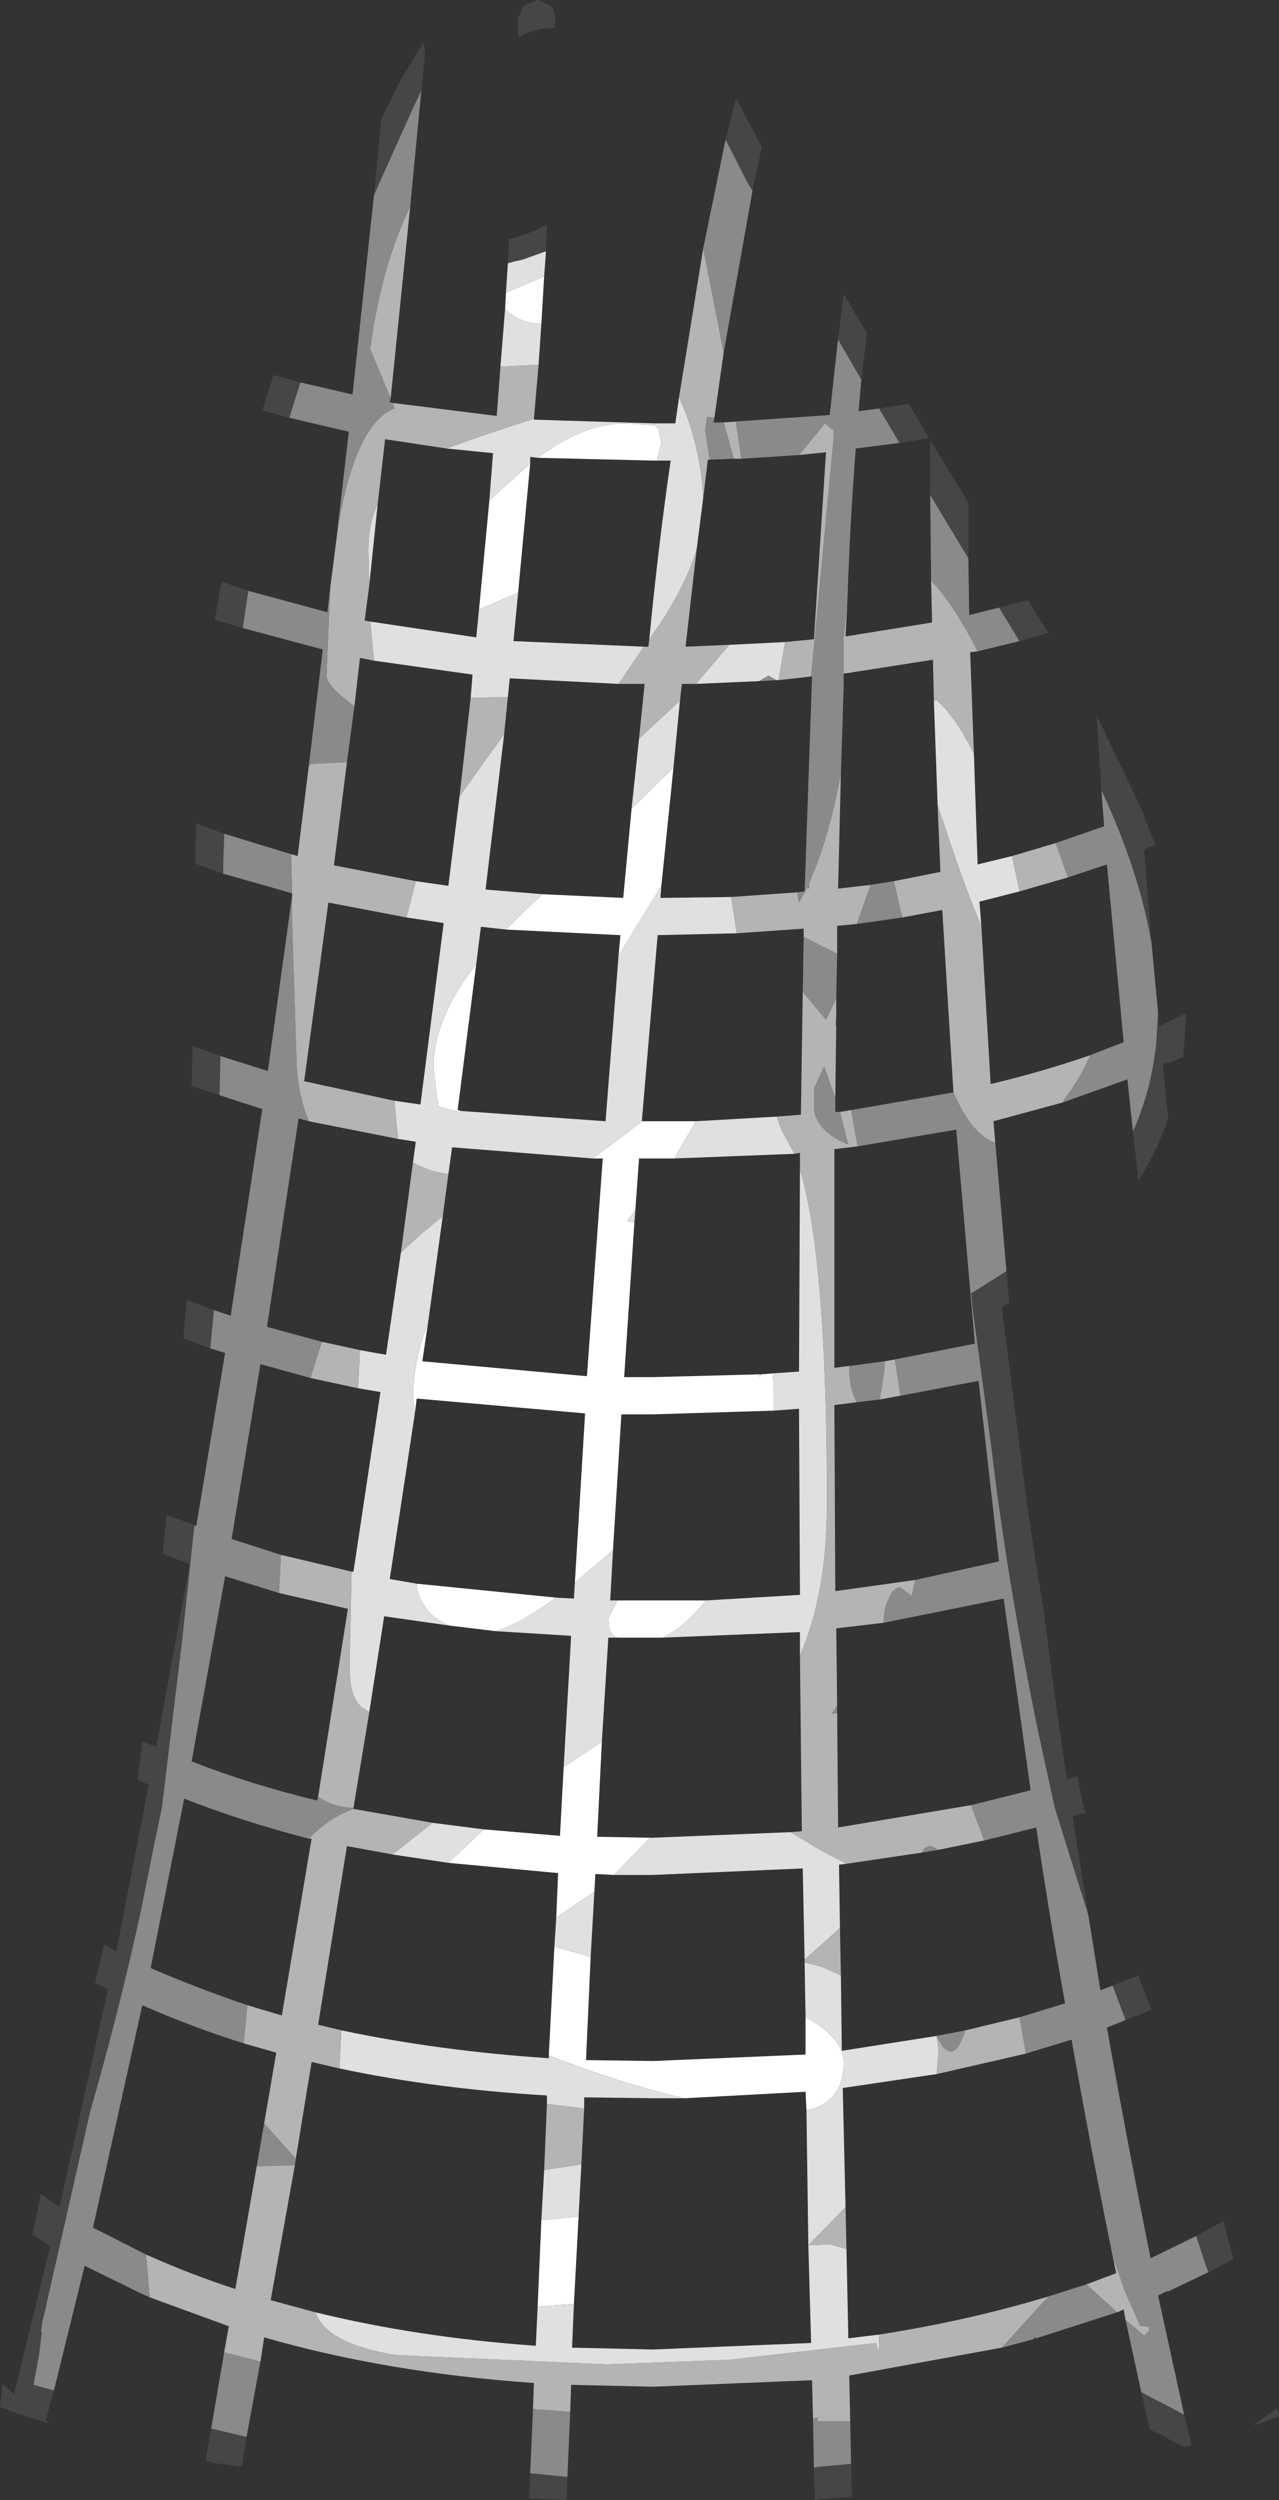 <?xml version="1.0" encoding="UTF-8" standalone="no"?>
<svg xmlns:ffdec="https://www.free-decompiler.com/flash" xmlns:xlink="http://www.w3.org/1999/xlink" ffdec:objectType="shape" height="134.35px" width="68.75px" xmlns="http://www.w3.org/2000/svg">
  <rect width="100%" height="100%" fill="#333333" stroke="none"/>
  <g transform="matrix(1.0, 0.0, 0.0, 1.0, 30.1, 135.7)">
    <path d="M-2.95 -119.1 L-2.9 -120.0 -2.85 -120.0 -0.85 -120.85 -1.0 -118.3 Q-2.15 -118.3 -2.95 -119.1 M-1.2 -111.1 Q1.3 -112.95 3.45 -112.95 L5.1 -112.85 5.3 -112.65 5.45 -111.9 5.2 -110.95 5.0 -110.95 -1.2 -111.1 M-0.95 -87.65 L3.4 -87.45 3.85 -92.25 6.1 -94.45 5.45 -88.1 3.15 -84.35 3.25 -85.45 -2.9 -85.75 -1.9 -86.75 -0.95 -87.65 M-5.3 -76.0 L-5.45 -75.95 -6.55 -76.25 -6.8 -78.35 Q-6.8 -80.95 -4.5 -83.9 L-5.5 -76.05 -5.3 -76.0 M1.75 -73.45 L3.45 -74.7 4.4 -75.45 5.0 -75.45 7.3 -75.45 6.15 -73.45 5.0 -73.45 4.25 -73.45 4.05 -70.65 3.6 -70.1 4.0 -70.0 3.45 -61.7 5.0 -61.7 10.75 -61.85 10.7 -61.7 10.8 -61.85 11.45 -61.9 11.5 -61.0 11.5 -59.9 5.0 -59.7 3.3 -59.7 2.85 -52.4 0.8 -50.65 1.35 -59.75 -7.7 -60.55 -7.8 -59.75 -7.9 -60.5 Q-7.9 -62.6 -7.1 -64.55 L-7.4 -62.55 1.45 -61.75 2.3 -73.45 1.75 -73.45 M7.85 -49.7 Q6.7 -48.25 5.5 -47.7 L5.0 -47.7 3.15 -47.7 Q2.6 -47.75 2.6 -48.75 L3.1 -49.7 5.0 -49.7 7.85 -49.7 M-0.2 -49.85 Q-2.2 -48.4 -3.45 -48.05 L-5.95 -48.35 Q-6.55 -48.6 -6.95 -49.0 -7.65 -49.7 -7.7 -50.6 L-0.2 -49.85 M0.2 -40.75 L2.25 -42.1 2.0 -37.0 4.85 -36.95 2.9 -34.95 1.9 -35.0 1.85 -34.05 -0.2 -32.65 -0.1 -35.05 -6.0 -35.6 -4.1 -37.4 0.0 -37.05 0.2 -40.75 M1.65 -30.55 L1.4 -25.0 5.0 -24.95 13.2 -25.3 13.2 -27.3 Q15.2 -26.25 15.25 -24.9 15.25 -22.7 13.25 -22.3 L13.2 -23.3 6.7 -22.95 Q3.4 -23.7 -0.6 -25.25 L-0.3 -31.1 1.65 -30.55 M0.75 -11.9 L-1.2 -11.75 -1.0 -16.4 1.0 -16.6 0.75 -11.9 M-3.8 -108.75 L-3.75 -108.85 -1.6 -110.8 -2.25 -103.85 -4.35 -102.95 -3.8 -108.75" fill="#ffffff" fill-rule="evenodd" stroke="none"/>
    <path d="M8.9 -128.2 L9.45 -130.4 9.55 -130.25 10.85 -127.8 10.35 -125.45 10.1 -125.85 8.9 -128.2 M14.95 -117.5 L15.25 -119.9 16.5 -117.8 16.2 -115.3 14.95 -117.45 14.95 -117.5 M17.15 -113.75 L18.75 -114.0 19.85 -112.15 18.25 -111.9 17.15 -113.75 M19.9 -109.1 L19.9 -112.05 21.95 -108.7 21.95 -105.7 19.9 -109.1 M23.6 -103.05 L25.15 -103.45 26.25 -101.7 24.7 -101.25 23.6 -103.05 M29.1 -93.25 L28.85 -97.25 31.25 -92.25 31.25 -92.1 31.3 -92.1 32.0 -90.3 31.4 -90.05 31.8 -85.0 Q31.15 -88.85 29.1 -93.25 M32.15 -81.3 L32.2 -80.55 33.65 -81.25 33.55 -79.5 33.5 -78.9 32.65 -78.55 32.65 -78.6 32.4 -78.5 32.7 -75.6 Q32.1 -73.85 31.1 -72.25 L30.8 -74.9 Q31.8 -77.15 32.05 -79.65 L32.15 -81.3 M24.0 -67.4 L24.15 -65.7 23.75 -65.45 24.7 -58.05 Q25.2 -53.85 26.0 -49.2 26.55 -44.7 27.25 -40.1 L27.8 -40.25 28.15 -38.55 28.25 -38.3 27.55 -38.1 28.4 -32.8 26.6 -38.55 25.65 -42.9 Q24.0 -51.05 23.2 -57.85 L22.15 -65.6 22.15 -65.7 22.15 -65.8 22.1 -66.2 23.3 -66.95 24.0 -67.4 M29.7 -29.0 L31.1 -29.55 31.15 -29.35 31.8 -27.7 30.4 -27.15 29.75 -28.9 29.7 -29.0 M34.2 -15.55 L35.65 -16.35 35.8 -15.9 35.75 -15.95 36.2 -14.3 34.85 -13.6 34.75 -13.9 34.7 -14.0 34.2 -15.55 M33.55 -5.95 L33.95 -4.3 33.55 -4.2 32.6 -4.7 32.65 -4.7 31.7 -5.15 31.25 -7.15 33.55 -5.95 M25.6 -10.05 L25.45 -10.0 25.5 -10.1 25.6 -10.05 M15.65 -3.3 L15.7 -1.55 13.95 -1.4 13.7 -1.35 13.65 -3.1 13.7 -3.1 13.9 -3.15 15.65 -3.3 M0.4 -2.6 L0.35 -1.35 -1.65 -1.45 -1.6 -2.8 0.4 -2.6 M-16.85 -4.75 L-17.1 -3.15 -18.6 -3.35 -18.9 -3.45 -19.05 -3.5 -18.75 -5.2 -16.85 -4.75 M-27.2 -7.25 L-27.65 -5.65 -27.4 -5.45 -28.15 -5.7 -28.55 -5.8 -30.1 -6.35 -30.1 -6.4 -29.95 -7.6 -29.35 -7.05 -27.4 -15.0 -28.35 -15.65 -27.9 -17.8 -26.9 -17.1 -24.3 -28.8 -25.0 -29.15 -24.5 -31.2 -23.85 -30.85 -22.1 -39.8 -22.7 -40.05 -22.45 -42.15 -21.9 -41.9 -21.7 -41.85 -19.9 -51.65 -21.35 -52.2 -21.15 -54.25 -21.15 -54.3 -19.65 -53.75 -20.3 -47.65 -21.4 -38.55 -21.85 -36.4 -22.5 -33.15 Q-23.65 -27.8 -25.25 -22.25 L-27.6 -11.9 -27.6 -11.85 -27.8 -11.05 -27.9 -10.4 -27.85 -10.4 -28.0 -9.15 -28.3 -7.55 -27.2 -7.25 M-18.8 -63.25 L-20.25 -63.8 -20.05 -65.85 -18.6 -65.3 -18.8 -63.25 M-18.3 -76.85 L-19.8 -77.35 -19.75 -79.5 -18.25 -78.95 -18.3 -76.85 M-18.1 -88.75 L-19.6 -89.3 -19.6 -89.35 -19.55 -91.45 -18.05 -90.9 -18.05 -90.65 -18.1 -89.35 -18.1 -88.75 M-17.05 -101.95 L-18.55 -102.4 -18.2 -104.45 -16.75 -103.95 -17.05 -101.95 M-14.55 -113.25 L-16.0 -113.65 -15.4 -115.55 -13.95 -115.15 -14.55 -113.25 M-10.0 -125.2 L-9.6 -129.3 -8.6 -131.35 -7.35 -133.4 -7.25 -132.85 -7.45 -130.85 -7.75 -130.2 -7.85 -130.0 -9.65 -126.0 -10.0 -125.2 M-2.8 -121.55 L-2.75 -122.85 -2.35 -122.95 Q-1.5 -123.2 -0.7 -123.65 L-0.75 -122.2 -2.0 -121.75 -2.45 -121.65 -2.8 -121.55 M38.65 -5.9 L38.65 -5.85 37.25 -5.35 38.55 -6.3 38.65 -5.9 M-0.25 -134.65 L-0.25 -134.2 Q-1.35 -134.2 -2.25 -133.7 L-2.25 -134.7 -1.95 -135.4 -1.2 -135.7 -0.5 -135.4 Q-0.25 -135.1 -0.25 -134.65" fill="#464646" fill-rule="evenodd" stroke="none"/>
    <path d="M10.35 -125.45 L8.8 -116.75 7.7 -122.35 8.9 -128.2 10.1 -125.85 10.35 -125.45 M8.3 -113.25 L8.25 -113.0 8.8 -113.0 9.35 -111.05 8.05 -111.0 7.8 -112.55 7.9 -113.3 8.3 -113.25 M9.45 -113.05 L14.5 -113.4 14.95 -117.5 14.95 -117.45 16.2 -115.3 16.05 -113.6 17.15 -113.75 18.25 -111.9 15.9 -111.6 Q15.6 -107.85 15.45 -103.4 L15.25 -101.45 15.25 -98.8 15.1 -94.1 Q14.55 -91.2 13.8 -89.25 L13.4 -88.25 13.4 -87.95 13.3 -88.0 12.85 -87.2 12.75 -87.75 13.15 -87.8 13.55 -99.35 13.5 -99.35 13.6 -100.45 14.7 -112.05 14.7 -112.7 14.65 -112.6 14.25 -112.95 12.85 -111.25 9.75 -111.05 9.45 -113.05 M19.95 -104.5 L19.9 -109.1 21.95 -105.7 22.0 -102.65 23.6 -103.05 24.7 -101.25 22.45 -100.7 Q21.15 -103.25 19.95 -104.5 M26.65 -90.4 L29.25 -91.3 29.1 -93.25 Q31.15 -88.85 31.8 -85.0 L32.15 -81.3 32.05 -79.65 Q31.8 -77.15 30.8 -74.9 L30.5 -77.7 27.0 -76.45 27.2 -76.75 Q28.05 -77.9 28.5 -79.0 L30.3 -79.7 29.4 -89.25 27.3 -88.55 26.65 -90.4 M23.4 -74.3 L24.0 -67.4 23.3 -66.95 22.1 -66.2 22.15 -65.8 22.15 -65.7 22.15 -65.6 23.2 -57.85 Q24.0 -51.05 25.65 -42.9 L26.6 -38.55 28.4 -32.8 29.05 -28.75 29.7 -29.0 29.75 -28.9 30.4 -27.15 29.4 -26.75 Q30.5 -20.55 31.75 -14.35 L31.85 -14.4 34.2 -15.55 34.7 -14.0 34.75 -13.9 34.85 -13.6 32.65 -12.55 32.65 -12.6 32.15 -12.35 33.55 -5.95 31.25 -7.15 30.4 -11.05 31.4 -10.2 Q32.05 -10.75 31.2 -10.7 L30.4 -12.5 29.9 -13.9 29.75 -14.25 Q28.55 -20.15 27.5 -26.1 L25.05 -25.35 24.7 -27.3 27.15 -28.05 Q26.3 -32.8 25.6 -37.5 L22.8 -36.8 22.15 -38.55 22.1 -38.7 25.3 -39.5 23.85 -49.8 17.4 -48.5 Q17.4 -49.25 17.65 -49.75 17.9 -50.4 18.3 -50.4 L18.9 -49.95 19.1 -50.8 23.6 -51.8 22.5 -61.5 18.3 -60.7 18.0 -62.65 22.3 -63.5 21.3 -75.0 16.0 -74.1 15.65 -76.05 21.15 -77.0 Q22.15 -74.7 23.4 -74.3 M29.95 -11.45 L25.6 -10.05 25.5 -10.1 25.45 -10.0 23.75 -9.55 26.25 -12.3 28.3 -12.95 29.95 -11.45 M15.6 -5.6 L15.65 -3.3 13.9 -3.15 13.7 -3.1 13.65 -3.1 13.6 -5.75 13.85 -5.8 13.85 -5.6 15.6 -5.6 M0.55 -6.1 L0.4 -2.6 -1.6 -2.8 -1.45 -6.25 0.55 -6.1 M-16.1 -8.8 L-16.85 -4.75 -18.75 -5.2 -18.05 -9.3 -16.1 -8.8 M-22.05 -12.25 L-22.7 -12.55 -25.55 -13.95 -27.2 -7.25 -28.3 -7.55 -28.0 -9.15 -27.85 -10.4 -27.9 -10.4 -27.8 -11.05 -27.6 -11.85 -27.6 -11.9 -25.25 -22.25 Q-23.65 -27.8 -22.5 -33.15 L-21.85 -36.4 -21.4 -38.55 -20.3 -47.65 -19.65 -53.75 -19.55 -53.7 -18.0 -63.0 -18.8 -63.25 -18.6 -65.3 -17.7 -65.0 -16.0 -76.1 -18.3 -76.85 -18.25 -78.95 -15.7 -78.15 -14.4 -87.55 -14.4 -86.25 -14.15 -78.4 Q-14.05 -76.8 -13.5 -75.45 L-14.05 -75.6 -15.75 -64.4 -12.8 -63.6 -13.4 -61.7 -13.4 -61.65 -16.1 -62.4 -17.65 -53.0 -15.0 -52.15 -15.1 -50.1 -18.0 -51.0 -19.8 -41.05 Q-16.6 -39.8 -13.05 -38.95 L-13.0 -39.15 Q-12.2 -38.6 -11.15 -38.55 L-11.1 -38.55 -11.1 -38.5 Q-12.45 -38.0 -13.5 -36.9 -17.0 -37.8 -20.2 -39.05 L-22.0 -29.95 -21.9 -29.9 Q-19.45 -28.85 -16.8 -27.95 L-17.0 -25.9 Q-19.85 -26.8 -22.45 -27.95 L-25.1 -16.0 -22.25 -14.55 -22.05 -12.25 M-14.4 -87.7 L-18.1 -88.75 -18.1 -89.35 -18.05 -90.65 -18.05 -90.9 -14.45 -89.8 -14.4 -87.7 M-13.5 -94.55 L-12.75 -100.8 -17.05 -101.95 -16.75 -103.95 -12.5 -102.8 -12.35 -104.1 -12.55 -99.4 Q-12.55 -98.85 -11.05 -97.75 L-11.45 -94.75 -13.35 -94.65 -13.5 -94.55 M-12.05 -106.45 L-11.35 -112.5 -14.55 -113.25 -13.95 -115.15 -11.15 -114.5 -10.0 -125.2 -9.65 -126.0 -7.85 -130.0 -7.75 -130.2 -7.45 -130.85 -8.05 -124.6 Q-9.6 -121.4 -10.2 -116.95 L-9.1 -114.3 -9.15 -114.1 -9.0 -114.05 -8.9 -113.75 Q-10.95 -112.95 -11.9 -107.55 L-12.05 -106.45 M10.7 -99.1 L11.2 -99.4 11.65 -99.15 10.7 -99.1 M17.95 -88.35 L18.4 -86.4 15.95 -86.05 16.7 -88.15 17.95 -88.35 M13.1 -85.35 L14.9 -84.45 14.85 -82.05 14.3 -80.9 13.05 -82.4 13.1 -85.35 M14.85 -80.5 L14.8 -80.65 14.85 -81.05 14.85 -80.5 M19.45 -36.15 Q19.65 -36.55 19.95 -36.5 L20.35 -36.3 19.45 -36.15 M14.9 -43.65 L14.6 -43.6 14.9 -44.05 14.9 -43.65 M15.95 -60.35 L15.85 -60.55 Q15.55 -61.2 15.55 -62.15 L15.55 -62.3 17.45 -62.55 17.45 -62.15 17.2 -60.55 17.2 -60.5 15.95 -60.35 M15.05 -75.95 L15.5 -74.2 Q13.95 -74.8 13.65 -76.0 L13.65 -77.2 14.2 -78.4 14.8 -76.7 14.8 -75.95 15.05 -75.95 M20.25 -26.3 L21.8 -26.6 21.6 -26.1 Q21.35 -25.5 21.0 -25.45 20.65 -25.5 20.35 -26.1 L20.25 -26.25 20.25 -26.3 M-15.9 -21.6 L-14.2 -19.7 -14.25 -19.35 -16.3 -19.3 -15.9 -21.6" fill="#8a8a8a" fill-rule="evenodd" stroke="none"/>
    <path d="M8.8 -116.75 L8.3 -113.25 7.9 -113.3 7.8 -112.55 8.05 -111.0 7.95 -111.0 7.7 -108.95 Q7.6 -111.15 6.8 -113.4 L6.4 -114.35 7.7 -122.35 8.8 -116.75 M8.8 -113.0 L9.45 -113.05 9.75 -111.05 9.35 -111.05 8.8 -113.0 M15.45 -103.4 L15.35 -101.5 20.0 -102.25 19.95 -104.5 Q21.15 -103.25 22.45 -100.7 L22.05 -100.65 22.25 -95.2 Q21.2 -97.3 20.2 -98.1 L20.1 -98.0 20.05 -100.25 15.25 -99.5 15.25 -98.8 15.25 -101.45 15.45 -103.4 M24.3 -89.7 L26.65 -90.4 27.3 -88.55 24.7 -87.8 24.3 -89.7 M27.0 -76.45 L23.3 -75.45 23.4 -74.3 Q22.15 -74.7 21.15 -77.0 L20.55 -86.8 18.4 -86.4 17.95 -88.35 20.45 -88.85 20.3 -92.45 21.0 -90.35 Q21.95 -87.55 22.65 -85.95 L23.15 -77.45 Q25.9 -78.1 28.5 -79.0 28.05 -77.9 27.2 -76.75 L27.0 -76.45 M30.4 -11.05 L30.3 -11.6 29.95 -11.45 28.3 -12.95 29.9 -13.55 29.75 -14.25 29.9 -13.9 30.4 -12.5 31.2 -10.7 Q32.05 -10.75 31.4 -10.2 L30.4 -11.05 M23.75 -9.55 L15.55 -8.05 15.6 -5.6 13.85 -5.6 13.85 -5.8 13.6 -5.75 13.55 -7.8 5.0 -7.45 0.6 -7.55 0.55 -6.1 -1.45 -6.25 -1.4 -7.65 Q-9.3 -8.2 -15.9 -10.1 L-16.1 -8.8 -18.05 -9.3 -17.8 -10.7 -22.05 -12.25 -22.25 -14.55 -21.9 -14.4 Q-19.75 -13.45 -17.45 -12.7 L-16.3 -19.3 -14.25 -19.35 -15.55 -12.1 -13.15 -11.45 Q-12.55 -9.75 -8.8 -9.15 L2.5 -8.65 9.15 -8.9 17.0 -9.8 Q17.2 -8.85 17.15 -10.15 L17.15 -10.25 Q21.95 -11.0 26.25 -12.3 L23.75 -9.55 M-14.4 -87.55 L-14.4 -87.7 -14.45 -89.8 -14.1 -89.7 -13.5 -94.55 -13.35 -94.65 -11.45 -94.75 -12.15 -89.2 -7.75 -88.35 -8.25 -86.4 -12.45 -87.2 -13.75 -77.6 -8.9 -76.55 -8.7 -74.5 -13.5 -75.45 Q-14.05 -76.8 -14.15 -78.4 L-14.4 -86.25 -14.4 -87.55 M-12.35 -104.1 L-12.05 -106.45 -11.9 -107.55 Q-10.95 -112.95 -8.9 -113.75 L-9.0 -114.05 -3.4 -113.35 -3.2 -116.0 -1.15 -116.1 -1.4 -113.2 -4.0 -112.35 -6.1 -111.6 -9.4 -112.1 -9.8 -108.6 Q-10.3 -107.55 -10.3 -106.1 L-10.25 -104.25 -10.5 -102.35 -10.2 -102.3 -10.0 -100.2 -10.75 -100.35 -11.05 -97.75 Q-12.55 -98.85 -12.55 -99.4 L-12.35 -104.1 M-8.05 -124.6 L-9.1 -114.3 -10.2 -116.95 Q-9.6 -121.4 -8.05 -124.6 M12.85 -111.25 L14.25 -112.95 14.65 -112.6 14.7 -112.7 14.7 -112.05 13.6 -100.45 13.5 -99.35 11.75 -99.15 12.1 -101.2 13.65 -101.35 14.3 -111.4 12.85 -111.25 M12.75 -87.75 L12.85 -87.2 13.3 -88.0 13.4 -87.95 13.4 -88.25 13.8 -89.25 Q14.55 -91.2 15.1 -94.1 L14.95 -87.95 16.7 -88.15 15.95 -86.05 14.9 -85.95 14.9 -84.45 13.1 -85.35 13.1 -85.8 9.5 -85.55 9.2 -87.5 12.75 -87.75 M4.8 -101.35 Q6.7 -104.0 7.35 -106.2 L6.75 -100.95 9.1 -101.05 7.95 -99.7 7.3 -98.95 6.55 -98.95 6.45 -98.05 4.25 -96.0 4.55 -98.95 3.15 -98.95 4.5 -100.95 4.75 -100.95 4.8 -101.35 M13.05 -82.4 L14.3 -80.9 14.85 -82.05 14.85 -81.05 14.8 -80.65 14.85 -80.5 14.8 -76.7 14.2 -78.4 13.65 -77.2 13.65 -76.0 Q13.95 -74.8 15.5 -74.2 L15.05 -75.95 15.65 -76.05 16.0 -74.1 14.75 -73.95 14.75 -62.2 15.55 -62.3 15.55 -62.15 Q15.55 -61.2 15.85 -60.55 L15.95 -60.35 14.75 -60.2 14.8 -50.2 19.1 -50.8 18.9 -49.95 18.3 -50.4 Q17.9 -50.4 17.65 -49.75 17.4 -49.25 17.4 -48.5 L14.85 -48.2 14.9 -44.05 14.6 -43.6 14.9 -43.65 14.95 -37.5 22.1 -38.7 22.15 -38.55 22.8 -36.8 20.35 -36.3 19.95 -36.5 Q19.65 -36.55 19.45 -36.15 L15.4 -35.55 Q14.6 -35.95 13.8 -36.4 13.05 -36.85 12.4 -37.25 L13.0 -37.3 12.9 -46.75 Q14.35 -50.05 14.35 -54.95 14.35 -68.05 12.9 -72.85 L12.9 -73.75 12.6 -73.7 11.9 -75.0 11.65 -75.7 12.95 -75.8 13.05 -82.4 M17.2 -60.5 L17.2 -60.55 17.45 -62.15 17.45 -62.55 18.0 -62.65 18.3 -60.7 17.2 -60.5 M20.25 -26.25 L20.35 -26.1 Q20.65 -25.5 21.0 -25.45 21.35 -25.5 21.6 -26.1 L21.8 -26.6 24.7 -27.3 25.05 -25.35 20.25 -24.25 20.35 -25.55 20.25 -26.25 M13.15 -30.4 L15.05 -32.1 15.1 -29.55 14.1 -30.0 13.15 -30.25 13.15 -30.4 M15.4 -14.85 L14.5 -15.1 13.35 -15.05 15.35 -17.1 15.4 -14.85 M1.15 -19.4 L0.55 -19.3 -0.85 -19.1 -0.7 -22.65 1.3 -22.4 1.15 -19.4 M-4.8 -98.2 L-2.8 -98.25 -3.0 -96.25 -5.4 -92.9 -4.8 -98.2 M-7.9 -73.25 Q-7.2 -72.8 -6.0 -72.6 L-6.3 -70.35 -7.45 -69.4 -8.55 -68.4 -7.9 -73.25 M-10.75 -63.15 L-10.85 -61.1 -13.4 -61.65 -13.4 -61.7 -12.8 -63.6 -10.75 -63.15 M-11.2 -51.25 L-11.3 -46.55 -11.3 -46.0 Q-11.3 -44.55 -10.7 -44.0 L-10.25 -43.7 -11.1 -38.55 -11.15 -38.55 Q-12.2 -38.6 -13.0 -39.15 L-11.4 -49.25 -15.1 -50.1 -15.0 -52.15 -11.2 -51.25 M-6.85 -37.75 L-9.0 -36.05 -11.45 -36.5 -13.0 -26.9 -11.75 -26.6 -11.85 -24.6 -11.85 -24.55 -13.35 -24.9 -14.2 -19.7 -15.9 -21.6 -15.25 -25.4 -17.0 -25.9 -16.8 -27.95 -14.95 -27.4 -13.35 -36.9 -13.5 -36.9 Q-12.45 -38.0 -11.1 -38.5 L-6.85 -37.75" fill="#b4b4b4" fill-rule="evenodd" stroke="none"/>
    <path d="M22.25 -95.2 L22.45 -89.25 24.3 -89.7 24.7 -87.8 22.55 -87.25 22.65 -85.95 Q21.95 -87.55 21.0 -90.35 L20.3 -92.45 20.1 -98.0 20.2 -98.1 Q21.2 -97.3 22.25 -95.2 M-3.2 -116.0 L-2.95 -119.1 Q-2.15 -118.3 -1.0 -118.3 L-1.15 -116.1 -3.2 -116.0 M-2.9 -120.0 L-2.8 -121.55 -2.45 -121.65 -2.0 -121.75 -0.75 -122.2 -0.85 -120.85 -2.85 -120.0 -2.9 -120.0 M-1.4 -113.2 L-1.4 -113.15 5.0 -112.95 6.2 -112.95 6.4 -114.35 6.8 -113.4 Q7.6 -111.15 7.7 -108.95 L7.35 -106.2 Q6.7 -104.0 4.8 -101.35 5.3 -106.5 5.95 -110.95 L5.2 -110.95 5.45 -111.9 5.3 -112.65 5.1 -112.85 3.45 -112.95 Q1.3 -112.95 -1.2 -111.1 L-1.6 -111.15 -1.6 -110.8 -3.75 -108.85 -3.8 -108.75 -3.6 -111.35 -6.1 -111.6 -4.0 -112.35 -1.4 -113.2 M4.5 -100.95 L3.15 -98.95 -2.7 -99.25 -2.8 -98.25 -4.8 -98.2 -4.7 -99.45 -10.0 -100.2 -10.2 -102.3 -4.5 -101.45 -4.35 -102.95 -2.25 -103.85 -2.5 -101.25 4.5 -100.95 M4.25 -96.0 L6.45 -98.05 6.1 -94.45 3.85 -92.25 4.25 -96.0 M7.3 -98.95 L7.95 -99.7 9.1 -101.05 12.1 -101.2 11.75 -99.15 11.65 -99.15 11.2 -99.4 10.7 -99.1 7.3 -98.95 M-0.95 -87.65 L-1.9 -86.75 -2.9 -85.75 -4.25 -85.9 -4.5 -83.9 Q-6.8 -80.95 -6.8 -78.35 L-6.55 -76.25 -5.45 -75.95 -5.3 -76.0 2.45 -75.45 3.15 -84.35 5.45 -88.1 5.4 -87.45 9.2 -87.5 9.5 -85.55 5.25 -85.45 4.4 -75.45 3.45 -74.7 1.75 -73.45 -5.8 -74.05 -6.0 -72.6 Q-7.2 -72.8 -7.9 -73.25 L-7.75 -74.35 -8.7 -74.5 -8.9 -76.55 -7.5 -76.35 -6.25 -86.1 -8.25 -86.4 -7.75 -88.35 -6.0 -88.1 -5.4 -92.9 -3.0 -96.25 -4.0 -87.9 -0.95 -87.65 M11.65 -75.7 L11.9 -75.0 12.6 -73.7 6.15 -73.45 7.3 -75.45 11.65 -75.7 M12.9 -72.85 Q14.35 -68.05 14.35 -54.95 14.35 -50.05 12.9 -46.75 L12.9 -48.0 5.5 -47.7 Q6.7 -48.25 7.85 -49.7 L12.9 -50.0 12.85 -60.0 11.5 -59.9 11.5 -61.0 11.45 -61.9 12.85 -62.0 12.9 -72.85 M12.4 -37.25 Q13.05 -36.85 13.8 -36.4 14.6 -35.95 15.4 -35.55 L15.0 -35.5 15.05 -32.1 13.15 -30.4 13.05 -35.3 5.0 -34.95 2.9 -34.95 4.85 -36.95 5.0 -36.95 12.4 -37.25 M4.05 -70.65 L4.0 -70.0 3.6 -70.1 4.05 -70.65 M10.75 -61.85 L10.8 -61.85 10.7 -61.7 10.75 -61.85 M-7.1 -64.55 Q-7.9 -62.6 -7.9 -60.5 L-7.8 -59.75 -9.15 -50.85 -7.7 -50.6 Q-7.65 -49.7 -6.95 -49.0 -6.55 -48.6 -5.95 -48.35 L-9.45 -48.85 -10.25 -43.7 -10.7 -44.0 Q-11.3 -44.55 -11.3 -46.0 L-11.3 -46.55 -11.2 -51.25 -11.1 -51.25 -9.65 -60.9 -10.85 -61.1 -10.75 -63.15 -9.35 -62.9 -8.55 -68.4 -7.45 -69.4 -6.3 -70.35 -7.1 -64.55 M0.8 -50.65 L2.85 -52.4 2.7 -49.7 3.1 -49.7 2.6 -48.75 Q2.6 -47.75 3.15 -47.7 L2.6 -47.7 2.25 -42.1 0.2 -40.75 0.6 -47.8 -3.45 -48.05 Q-2.2 -48.4 -0.2 -49.85 L0.75 -49.8 0.8 -50.65 M20.25 -26.3 L20.25 -26.25 20.35 -25.55 20.25 -24.25 15.2 -23.5 15.35 -17.1 13.35 -15.05 14.5 -15.1 15.4 -14.85 15.5 -10.05 17.15 -10.25 17.15 -10.15 Q17.2 -8.85 17.0 -9.8 L9.15 -8.9 2.5 -8.65 -8.8 -9.15 Q-12.55 -9.75 -13.15 -11.45 -7.65 -10.1 -1.3 -9.65 L-1.2 -11.75 0.75 -11.9 0.65 -9.55 5.0 -9.45 13.5 -9.8 13.35 -15.05 13.25 -22.3 Q15.25 -22.7 15.25 -24.9 15.2 -26.25 13.2 -27.3 L13.15 -30.25 14.1 -30.0 15.1 -29.55 15.15 -25.5 20.25 -26.3 M1.65 -30.55 L-0.3 -31.1 -0.2 -32.65 1.85 -34.05 1.65 -30.55 M-0.6 -25.25 Q3.4 -23.7 6.7 -22.95 L5.0 -22.95 1.3 -23.0 1.3 -22.4 -0.7 -22.65 -0.7 -23.1 Q-6.65 -23.45 -11.85 -24.55 L-11.85 -24.6 -11.75 -26.6 Q-6.55 -25.5 -0.6 -25.1 L-0.6 -25.25 M-4.1 -37.4 L-6.0 -35.6 -9.0 -36.05 -6.85 -37.75 -4.1 -37.4 M1.15 -19.4 L1.0 -16.6 -1.0 -16.4 -0.85 -19.1 0.55 -19.3 1.15 -19.4 M-10.25 -104.25 L-10.3 -106.1 Q-10.3 -107.55 -9.8 -108.6 L-10.25 -104.25" fill="#e0e0e0" fill-rule="evenodd" stroke="none"/>
  </g>
</svg>
